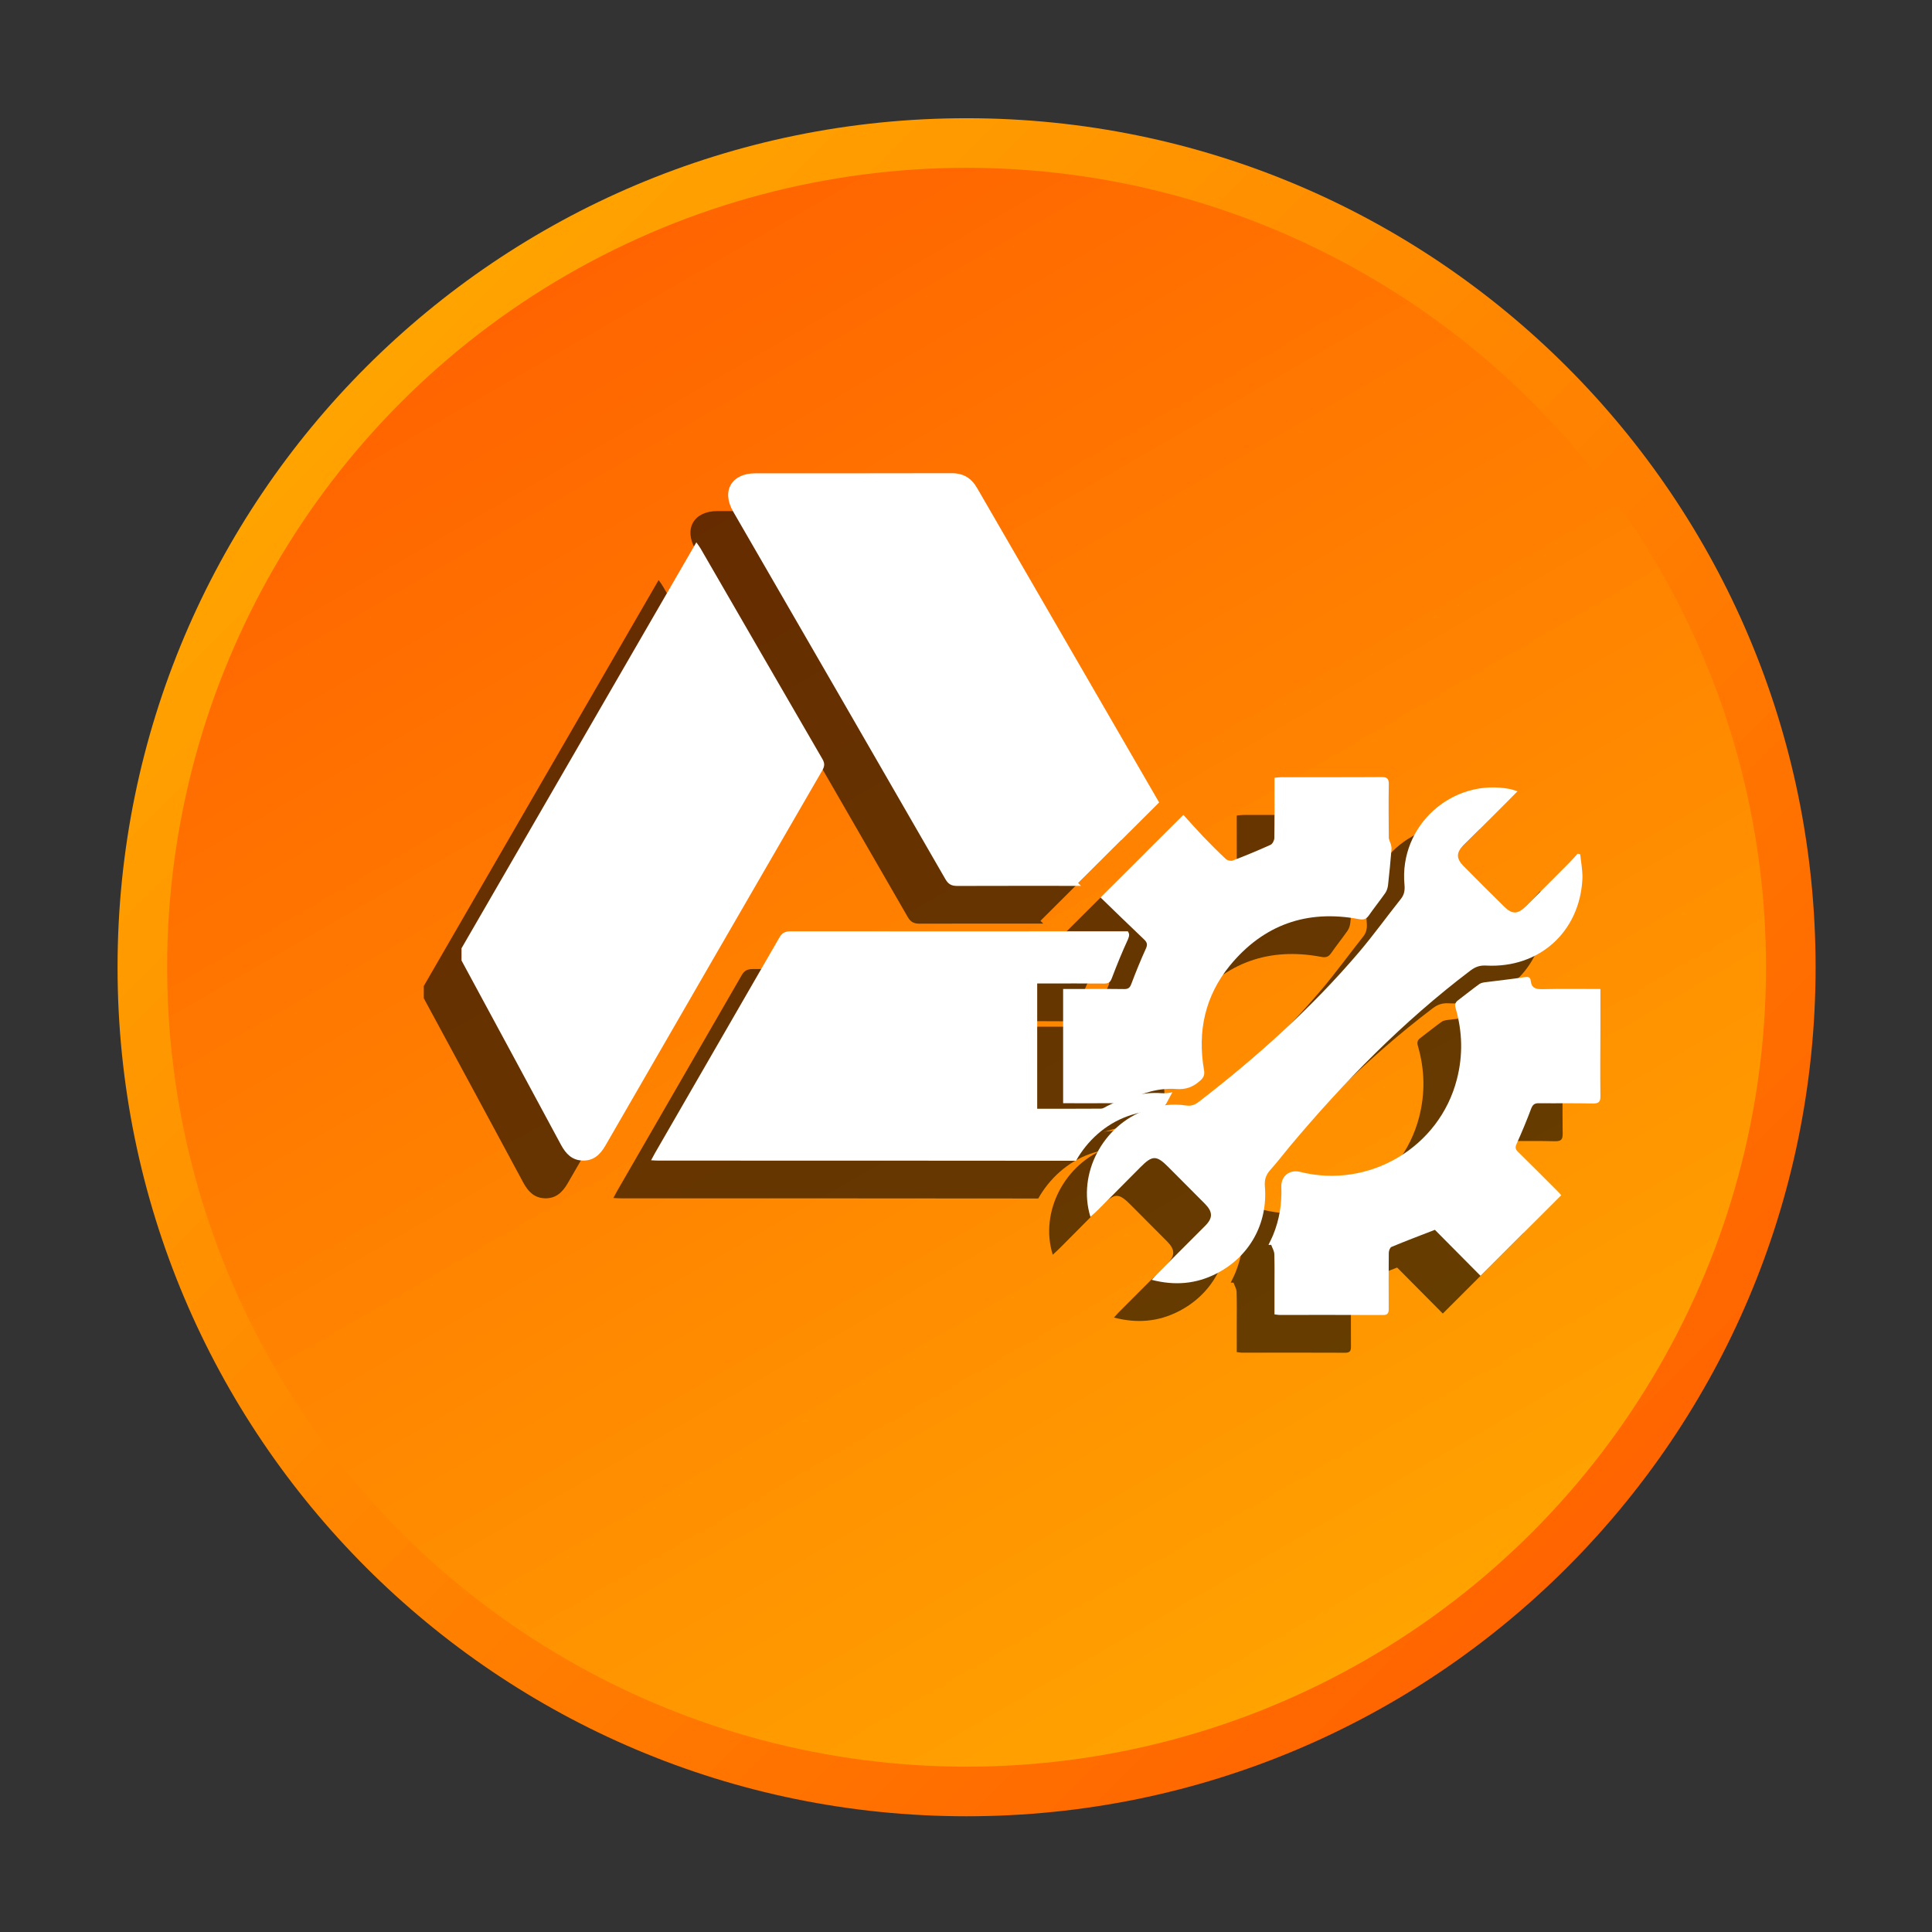 <?xml version="1.0" encoding="utf-8"?>
<!-- Generator: Adobe Illustrator 16.0.0, SVG Export Plug-In . SVG Version: 6.00 Build 0)  -->
<!DOCTYPE svg PUBLIC "-//W3C//DTD SVG 1.1//EN" "http://www.w3.org/Graphics/SVG/1.1/DTD/svg11.dtd">
<svg version="1.1" id="Layer_1" xmlns="http://www.w3.org/2000/svg" xmlns:xlink="http://www.w3.org/1999/xlink" x="0px" y="0px"
	 width="512px" height="512px" viewBox="0 0 512 512" enable-background="new 0 0 512 512" xml:space="preserve">
<rect x="0" y="0" width="512" height="512" fill="#333333" stroke="none"/>
<g>
	<g>
		
			<linearGradient id="SVGID_1_" gradientUnits="userSpaceOnUse" x1="75.572" y1="402.665" x2="391.646" y2="86.591" gradientTransform="matrix(1 0 0 -1 24.945 503.359)">
			<stop  offset="0" style="stop-color:#FFA300"/>
			<stop  offset="1" style="stop-color:#FF6400"/>
		</linearGradient>
		<path fill="url(#SVGID_1_)" d="M481.153,256.33c0,124.262-100.732,225-225,225c-124.267,0-225-100.738-225-225
			c0-124.267,100.733-225,225-225C380.42,31.33,481.153,132.063,481.153,256.33z"/>
		
			<linearGradient id="SVGID_2_" gradientUnits="userSpaceOnUse" x1="125.262" y1="430.535" x2="337.155" y2="63.526" gradientTransform="matrix(1 0 0 -1 24.945 503.359)">
			<stop  offset="0" style="stop-color:#FF6400"/>
			<stop  offset="1" style="stop-color:#FFA300"/>
		</linearGradient>
		<circle fill="url(#SVGID_2_)" cx="256.153" cy="256.33" r="211.858"/>
	</g>
</g>
<g opacity="0.6">
	<g>
		<path d="M278.989,332.521c-3.558-11.369,3.239-24.309,14.688-28.373c3.404-1.224,6.95-1.742,10.563-1.188
			c1.352,0.228,2.365-0.128,3.467-0.972c15.452-11.913,29.878-24.878,42.543-39.768c3.818-4.519,7.304-9.354,10.996-13.998
			c0.886-1.106,1.088-2.263,0.96-3.705c-1.504-15.703,12.664-28.473,28.116-25.386c0.501,0.11,1.009,0.324,1.834,0.563
			c-2.12,2.157-4.047,4.101-6.016,6.051c-2.769,2.793-5.599,5.525-8.374,8.331c-1.852,1.858-1.852,3.454,0,5.35
			c3.576,3.625,7.177,7.225,10.795,10.781c2.151,2.14,3.625,2.14,5.766,0c3.91-3.875,7.792-7.793,11.674-11.687
			c0.728-0.733,1.382-1.517,2.078-2.28c0.227,0.049,0.465,0.091,0.69,0.122c0.227,2.231,0.69,4.462,0.58,6.657
			c-0.745,13.991-11.479,23.6-25.477,22.866c-1.632-0.093-2.83,0.306-4.139,1.277c-17.908,13.558-33.539,29.486-47.935,46.662
			c-1.742,2.098-3.392,4.272-5.214,6.29c-1.124,1.283-1.517,2.549-1.381,4.272c0.837,9.858-4.065,18.661-12.873,23.142
			c-5.336,2.728-10.96,3.239-17.121,1.639c0.604-0.653,0.99-1.118,1.424-1.547c4.236-4.255,8.484-8.489,12.721-12.737
			c2.114-2.098,2.084-3.729-0.056-5.888c-3.185-3.215-6.412-6.424-9.608-9.646c-3.202-3.239-4.277-3.239-7.438-0.055
			c-3.747,3.782-7.513,7.566-11.26,11.339C280.396,331.232,279.778,331.796,278.989,332.521z"/>
		<path d="M382.357,348.108c-4.083-4.119-8.166-8.245-12.097-12.194c-4.016,1.554-7.781,2.979-11.51,4.536
			c-0.393,0.171-0.709,1.032-0.709,1.577c-0.036,4.901-0.056,9.812-0.02,14.726c0.02,1.154-0.184,1.76-1.559,1.741
			c-9.138-0.043-18.295-0.023-27.457-0.023c-0.342,0-0.709-0.092-1.253-0.153c0-2.506,0-4.963,0-7.433
			c0-2.85,0.049-5.696-0.043-8.539c-0.036-0.831-0.538-1.632-0.819-2.438c-0.244,0-0.488,0-0.732,0
			c0.396-0.844,0.838-1.669,1.197-2.53c1.688-4.103,2.384-8.355,2.213-12.793c-0.135-2.903,2.188-4.707,4.945-4.028
			c18.275,4.607,36.974-6.485,41.583-24.561c1.632-6.345,1.467-12.586-0.337-18.809c-0.299-0.984-0.092-1.554,0.679-2.133
			c1.89-1.426,3.704-2.903,5.637-4.291c0.481-0.336,1.223-0.429,1.857-0.501c3.325-0.43,6.688-0.789,10.012-1.297
			c0.984-0.165,1.603-0.072,1.712,0.936c0.208,1.969,1.352,2.269,3.111,2.237c5.019-0.122,10.036-0.043,15.36-0.043
			c0,3.521,0,6.896,0,10.264c-0.02,5.996-0.079,12.011,0,18.001c0.036,1.559-0.337,2.097-2.006,2.078
			c-4.772-0.122-9.571-0.02-14.352-0.073c-1.07,0-1.553,0.342-1.969,1.363c-1.18,3.172-2.494,6.302-3.875,9.389
			c-0.428,0.941-0.354,1.448,0.379,2.151c3.46,3.38,6.87,6.821,10.3,10.251c0.434,0.409,0.801,0.861,1.143,1.222
			C396.6,333.873,389.533,340.951,382.357,348.108z"/>
		<path d="M271.74,302.363c0-10.208,0-20.116,0-30.27c0.771,0,1.405,0,2.041,0c4.737,0,9.456-0.044,14.183,0.019
			c1.033,0,1.441-0.336,1.821-1.29c1.197-3.172,2.47-6.313,3.868-9.389c0.515-1.105,0.36-1.688-0.465-2.477
			c-3.855-3.667-7.677-7.377-11.54-11.124c7.384-7.358,14.462-14.406,21.956-21.883c1.725,1.876,3.423,3.82,5.208,5.697
			c1.986,2.065,3.974,4.064,6.069,6.015c0.396,0.373,1.313,0.581,1.804,0.392c3.386-1.29,6.735-2.678,10.036-4.176
			c0.501-0.226,0.972-1.16,0.99-1.76c0.079-4.608,0.043-9.218,0.043-13.827c0-0.653,0-1.308,0-2.17
			c0.685-0.061,1.271-0.152,1.852-0.152c8.839-0.019,17.685,0.036,26.522-0.037c1.577-0.019,1.95,0.525,1.913,1.986
			c-0.073,4.664-0.036,9.321,0,13.991c0,0.654,0.416,1.29,0.581,1.95c0.115,0.416,0.171,0.855,0.128,1.29
			c-0.257,3.111-0.544,6.241-0.898,9.346c-0.073,0.734-0.316,1.541-0.728,2.141c-1.425,2.042-2.982,3.973-4.4,6.015
			c-0.697,0.972-1.425,1.155-2.604,0.929c-13.771-2.598-25.307,1.485-34.193,12.311c-6.57,8.038-8.631,17.444-6.853,27.672
			c0.227,1.326-0.109,2.041-1.105,2.902c-1.815,1.607-3.692,2.322-6.217,2.134c-4.627-0.336-8.974,0.989-13.1,3.13
			c-0.477,0.244-0.989,0.599-1.474,0.617C282.101,302.388,277.003,302.363,271.74,302.363z"/>
	</g>
	<g>
		<path d="M288.916,305.773c3.001-1.051,6.052-1.607,9.181-1.497c0.862-1.614,1.724-3.222,2.604-4.829
			c-0.898,0.221-1.854,0.336-2.923,0.257c-5.079-0.373-9.854,1.088-14.363,3.411c-0.526,0.281-1.088,0.672-1.614,0.69
			c-5.586,0.043-11.167,0.023-16.932,0.023c0-11.186,0-22.048,0-33.197c0.818,0,1.534,0,2.243,0c5.189,0,10.379-0.035,15.551,0.02
			c1.117,0,1.57-0.36,1.985-1.424c1.314-3.466,2.714-6.913,4.268-10.281c0.416-0.941,0.416-1.522-0.037-2.14
			c-29.785,0.019-59.565,0.036-89.333,0c-1.485,0-2.286,0.392-3.021,1.688c-10.96,19.027-21.956,38.044-32.934,57.061
			c-0.33,0.581-0.611,1.161-1.045,1.926c0.88,0.061,1.516,0.092,2.17,0.092c36.797,0,73.625,0,110.434,0.042
			C278.152,312.297,282.92,307.913,288.916,305.773z"/>
		<path d="M207.938,211.134c-10.789-18.575-21.521-37.182-32.279-55.781c-0.281-0.489-0.637-0.941-1.119-1.626
			c-20.832,36.039-41.534,71.797-62.231,107.573c0,1.089,0,2.177,0,3.245c0.409,0.752,0.819,1.518,1.234,2.286
			c8.393,15.526,16.785,31.039,25.141,46.583c1.271,2.349,2.904,4.065,5.709,4.146c2.904,0.092,4.67-1.577,6.052-3.973
			c19.126-33.137,38.259-66.254,57.438-99.358C208.537,213.103,208.629,212.32,207.938,211.134z"/>
		<path d="M297.18,222.656c-16.051-27.744-32.145-55.507-48.203-83.264c-1.571-2.738-3.686-4.011-6.87-3.992
			c-17.329,0.055-34.657,0.019-51.986,0.037c-6.253,0-8.968,4.682-5.844,10.098c18.771,32.464,37.542,64.945,56.271,97.464
			c0.789,1.369,1.649,1.785,3.173,1.785c10.917-0.043,21.834-0.019,32.757-0.019c-0.263-0.245-0.502-0.495-0.746-0.733
			C282.963,236.837,289.925,229.888,297.18,222.656z"/>
	</g>
</g>
<g>
	<g>
		<path fill="#FFFFFF" d="M288.989,322.521c-3.558-11.369,3.239-24.309,14.688-28.373c3.404-1.224,6.95-1.742,10.563-1.188
			c1.352,0.228,2.365-0.128,3.467-0.972c15.452-11.913,29.878-24.878,42.543-39.768c3.818-4.519,7.304-9.354,10.996-13.998
			c0.886-1.106,1.088-2.263,0.96-3.705c-1.504-15.703,12.664-28.473,28.116-25.386c0.501,0.11,1.009,0.324,1.834,0.563
			c-2.12,2.157-4.047,4.101-6.016,6.051c-2.769,2.793-5.599,5.525-8.374,8.331c-1.852,1.858-1.852,3.454,0,5.35
			c3.576,3.625,7.177,7.225,10.795,10.781c2.151,2.14,3.625,2.14,5.766,0c3.91-3.875,7.792-7.793,11.674-11.687
			c0.728-0.733,1.382-1.517,2.078-2.28c0.227,0.049,0.465,0.091,0.69,0.122c0.227,2.231,0.69,4.462,0.58,6.657
			c-0.745,13.991-11.479,23.6-25.477,22.866c-1.632-0.093-2.83,0.306-4.139,1.277c-17.908,13.558-33.539,29.486-47.935,46.662
			c-1.742,2.098-3.392,4.272-5.214,6.29c-1.124,1.283-1.517,2.549-1.381,4.272c0.837,9.858-4.065,18.661-12.873,23.142
			c-5.336,2.728-10.96,3.239-17.121,1.639c0.604-0.653,0.99-1.118,1.424-1.547c4.236-4.255,8.484-8.489,12.721-12.737
			c2.114-2.098,2.084-3.729-0.056-5.888c-3.185-3.215-6.412-6.424-9.608-9.646c-3.202-3.239-4.277-3.239-7.438-0.055
			c-3.747,3.782-7.513,7.566-11.26,11.339C290.396,321.232,289.778,321.796,288.989,322.521z"/>
		<path fill="#FFFFFF" d="M392.357,338.108c-4.083-4.119-8.166-8.245-12.097-12.194c-4.016,1.554-7.781,2.979-11.51,4.536
			c-0.393,0.171-0.709,1.032-0.709,1.577c-0.036,4.901-0.056,9.812-0.02,14.726c0.02,1.154-0.184,1.76-1.559,1.741
			c-9.138-0.043-18.295-0.023-27.457-0.023c-0.342,0-0.709-0.092-1.253-0.153c0-2.506,0-4.963,0-7.433
			c0-2.85,0.049-5.696-0.043-8.539c-0.036-0.831-0.538-1.632-0.819-2.438c-0.244,0-0.488,0-0.732,0
			c0.396-0.844,0.838-1.669,1.197-2.53c1.688-4.103,2.384-8.355,2.213-12.793c-0.135-2.903,2.188-4.707,4.945-4.028
			c18.275,4.607,36.974-6.485,41.583-24.561c1.632-6.345,1.467-12.586-0.337-18.809c-0.299-0.984-0.092-1.554,0.679-2.133
			c1.89-1.426,3.704-2.903,5.637-4.291c0.481-0.336,1.223-0.429,1.857-0.501c3.325-0.43,6.688-0.789,10.012-1.297
			c0.984-0.165,1.603-0.072,1.712,0.936c0.208,1.969,1.352,2.269,3.111,2.237c5.019-0.122,10.036-0.043,15.36-0.043
			c0,3.521,0,6.896,0,10.264c-0.02,5.996-0.079,12.011,0,18.001c0.036,1.559-0.337,2.097-2.006,2.078
			c-4.772-0.122-9.571-0.02-14.352-0.073c-1.07,0-1.553,0.342-1.969,1.363c-1.18,3.172-2.494,6.302-3.875,9.389
			c-0.428,0.941-0.354,1.448,0.379,2.151c3.46,3.38,6.87,6.821,10.3,10.251c0.434,0.409,0.801,0.861,1.143,1.222
			C406.6,323.873,399.533,330.951,392.357,338.108z"/>
		<path fill="#FFFFFF" d="M281.74,292.363c0-10.208,0-20.116,0-30.27c0.771,0,1.405,0,2.041,0c4.737,0,9.456-0.044,14.183,0.019
			c1.033,0,1.441-0.336,1.821-1.29c1.197-3.172,2.47-6.313,3.868-9.389c0.515-1.105,0.36-1.688-0.465-2.477
			c-3.855-3.667-7.677-7.377-11.54-11.124c7.384-7.358,14.462-14.406,21.956-21.883c1.725,1.876,3.423,3.82,5.208,5.697
			c1.986,2.065,3.974,4.064,6.069,6.015c0.396,0.373,1.313,0.581,1.804,0.392c3.386-1.29,6.735-2.678,10.036-4.176
			c0.501-0.226,0.972-1.16,0.99-1.76c0.079-4.608,0.043-9.218,0.043-13.827c0-0.653,0-1.308,0-2.17
			c0.685-0.061,1.271-0.152,1.852-0.152c8.839-0.019,17.685,0.036,26.522-0.037c1.577-0.019,1.95,0.525,1.913,1.986
			c-0.073,4.664-0.036,9.321,0,13.991c0,0.654,0.416,1.29,0.581,1.95c0.115,0.416,0.171,0.855,0.128,1.29
			c-0.257,3.111-0.544,6.241-0.898,9.346c-0.073,0.734-0.316,1.541-0.728,2.141c-1.425,2.042-2.982,3.973-4.4,6.015
			c-0.697,0.972-1.425,1.155-2.604,0.929c-13.771-2.598-25.307,1.485-34.193,12.311c-6.57,8.038-8.631,17.444-6.853,27.672
			c0.227,1.326-0.109,2.041-1.105,2.902c-1.815,1.607-3.692,2.322-6.217,2.134c-4.627-0.336-8.974,0.989-13.1,3.13
			c-0.477,0.244-0.989,0.599-1.474,0.617C292.101,292.388,287.003,292.363,281.74,292.363z"/>
	</g>
	<g>
		<path fill="#FFFFFF" d="M298.916,295.773c3.001-1.051,6.052-1.607,9.181-1.497c0.862-1.614,1.724-3.222,2.604-4.829
			c-0.898,0.221-1.854,0.336-2.923,0.257c-5.079-0.373-9.854,1.088-14.363,3.411c-0.526,0.281-1.088,0.672-1.614,0.69
			c-5.586,0.043-11.167,0.023-16.932,0.023c0-11.186,0-22.048,0-33.197c0.818,0,1.534,0,2.243,0c5.189,0,10.379-0.035,15.551,0.02
			c1.117,0,1.57-0.36,1.985-1.424c1.314-3.466,2.714-6.913,4.268-10.281c0.416-0.941,0.416-1.522-0.037-2.14
			c-29.785,0.019-59.565,0.036-89.333,0c-1.485,0-2.286,0.392-3.021,1.688c-10.96,19.027-21.956,38.044-32.934,57.061
			c-0.33,0.581-0.611,1.161-1.045,1.926c0.88,0.061,1.516,0.092,2.17,0.092c36.797,0,73.625,0,110.434,0.042
			C288.152,302.297,292.92,297.913,298.916,295.773z"/>
		<path fill="#FFFFFF" d="M217.938,201.134c-10.789-18.575-21.521-37.182-32.279-55.781c-0.281-0.489-0.637-0.941-1.119-1.626
			c-20.832,36.039-41.534,71.797-62.231,107.573c0,1.089,0,2.177,0,3.245c0.409,0.752,0.819,1.518,1.234,2.286
			c8.393,15.526,16.785,31.039,25.141,46.583c1.271,2.349,2.904,4.065,5.709,4.146c2.904,0.092,4.67-1.577,6.052-3.973
			c19.126-33.137,38.259-66.254,57.438-99.358C218.537,203.103,218.629,202.32,217.938,201.134z"/>
		<path fill="#FFFFFF" d="M307.18,212.656c-16.051-27.744-32.145-55.507-48.203-83.264c-1.571-2.738-3.686-4.011-6.87-3.992
			c-17.329,0.055-34.657,0.019-51.986,0.037c-6.253,0-8.968,4.682-5.844,10.098c18.771,32.464,37.542,64.945,56.271,97.464
			c0.789,1.369,1.649,1.785,3.173,1.785c10.917-0.043,21.834-0.019,32.757-0.019c-0.263-0.245-0.502-0.495-0.746-0.733
			C292.963,226.837,299.925,219.888,307.18,212.656z"/>
	</g>
</g>
</svg>
